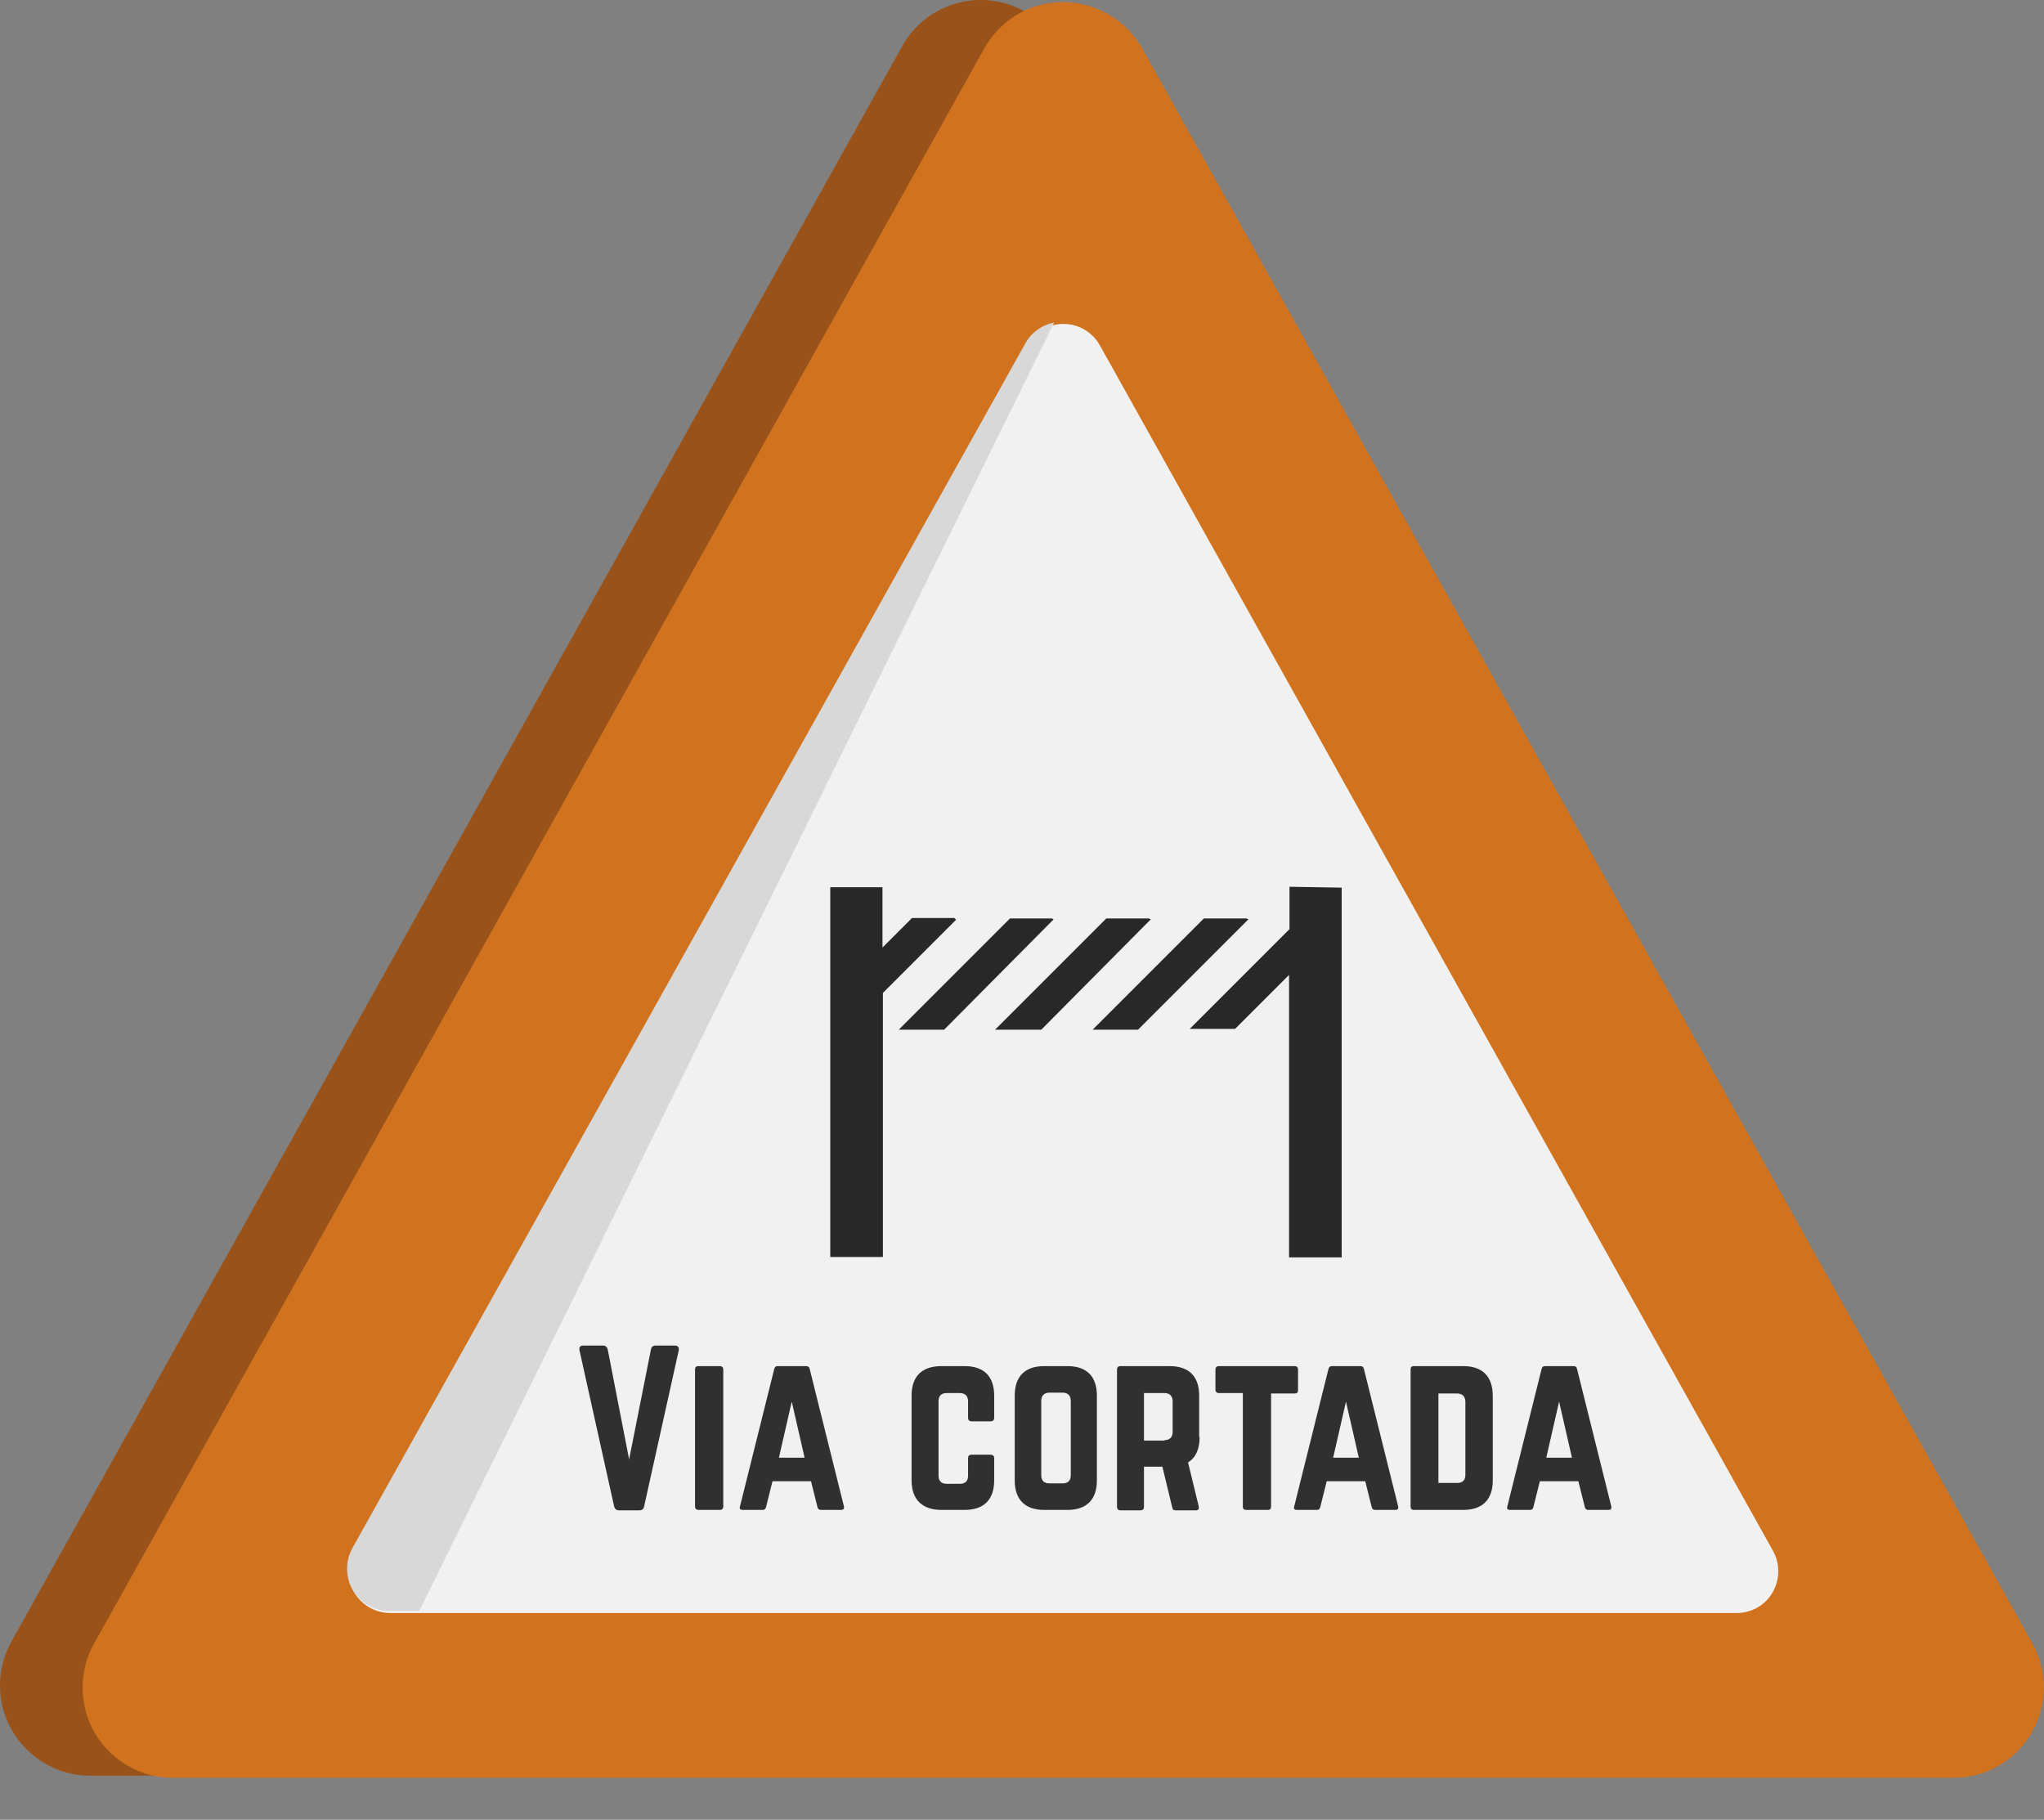 <?xml version="1.0" encoding="utf-8"?>
<!-- Generator: Adobe Illustrator 24.1.1, SVG Export Plug-In . SVG Version: 6.00 Build 0)  -->
<svg version="1.1" id="Capa_1" xmlns="http://www.w3.org/2000/svg" xmlns:xlink="http://www.w3.org/1999/xlink" x="0px" y="0px"
	 viewBox="0 0 477.6 425.2" style="enable-background:new 0 0 477.6 425.2;" xml:space="preserve">
<rect x="0" y="0" width="477.6" height="425.2" fill="#808080" stroke="none"/>
<style type="text/css">
	.st0{fill:#99531A;}
	.st1{fill:#D1731E;}
	.st2{fill:#F1F1F1;}
	.st3{clip-path:url(#SVGID_2_);}
	.st4{fill:#D8D8D8;}
	.st5{enable-background:new    ;}
	.st6{fill:#303030;}
	.st7{fill:#282828;}
</style>
<g id="somnra">
	<path class="st0" d="M247.6,10.8l208.1,372.7c5.7,10.2,2,23-8.1,28.7c-3.1,1.8-6.7,2.7-10.3,2.7H21.1C9.5,414.9,0,405.5,0,393.8
		c0-3.6,0.9-7.1,2.7-10.3L210.8,10.8c5.7-10.2,18.5-13.8,28.7-8.1C242.9,4.6,245.7,7.4,247.6,10.8z"/>
	<path class="st0" d="M237.7,80.3L395,362c2.6,4.7,0.9,10.7-3.8,13.3c-1.5,0.8-3.1,1.2-4.8,1.2H71.9c-5.4,0-9.8-4.4-9.8-9.8
		c0-1.7,0.4-3.3,1.2-4.8L220.7,80.3c2.6-4.7,8.6-6.4,13.3-3.8C235.5,77.4,236.8,78.7,237.7,80.3z"/>
</g>
<g id="s">
	<path class="st1" d="M266.9,11.3L474.9,384c5.7,10.2,2,23-8.1,28.7c-3.1,1.8-6.7,2.7-10.3,2.7H40.4c-11.7,0-21.1-9.5-21.1-21.1
		c0-3.6,0.9-7.1,2.7-10.3L230,11.3c5.7-10.2,18.5-13.8,28.7-8.1C262.2,5.1,265,7.9,266.9,11.3z"/>
	<path class="st2" d="M257,80.7l157.3,281.7c2.6,4.7,0.9,10.7-3.8,13.3c-1.5,0.8-3.1,1.2-4.8,1.2H91.2c-5.4,0-9.8-4.4-9.8-9.8
		c0-1.7,0.4-3.3,1.2-4.8L239.9,80.7c2.6-4.7,8.6-6.4,13.3-3.8C254.8,77.8,256.1,79.1,257,80.7z"/>
	<g>
		<defs>
			<path id="SVGID_1_" d="M256.6,80.2l157.3,281.7c2.6,4.7,0.9,10.7-3.8,13.3c-1.5,0.8-3.1,1.2-4.8,1.2H90.9c-5.4,0-9.8-4.4-9.8-9.8
				c0-1.7,0.4-3.3,1.2-4.8L239.6,80.2c2.6-4.7,8.6-6.4,13.3-3.8C254.5,77.3,255.8,78.6,256.6,80.2z"/>
		</defs>
		<clipPath id="SVGID_2_">
			<use xlink:href="#SVGID_1_"  style="overflow:visible;"/>
		</clipPath>
		<g class="st3">
			
				<rect x="-19.4" y="201.9" transform="matrix(0.442 -0.897 0.897 0.442 -106.151 263.963)" class="st4" width="357" height="30.9"/>
		</g>
	</g>
</g>
<g class="st5">
	<path class="st6" d="M157.7,314.4c0.7,0,1,0.4,0.9,1.1l-8.1,36.5c-0.1,0.6-0.5,0.9-1.1,0.9h-4.8c-0.6,0-0.9-0.3-1.1-0.9l-8.1-36.5
		c-0.1-0.7,0.1-1.1,0.9-1.1h4.6c0.6,0,0.9,0.3,1.1,0.9l5,25.7l5.1-25.7c0.1-0.6,0.5-0.9,1.1-0.9H157.7z"/>
	<path class="st6" d="M163.2,352.8c-0.5,0-0.8-0.3-0.8-0.8V320c0-0.5,0.2-0.8,0.8-0.8h5c0.5,0,0.8,0.3,0.8,0.8V352
		c0,0.5-0.3,0.8-0.8,0.8H163.2z"/>
	<path class="st6" d="M191.8,352.8c-0.4,0-0.7-0.2-0.8-0.7l-1.5-6h-9l-1.5,6c-0.1,0.4-0.3,0.7-0.8,0.7h-4.7c-0.5,0-0.8-0.3-0.6-0.8
		l8-32.1c0.1-0.5,0.4-0.7,0.8-0.7h6.7c0.4,0,0.7,0.2,0.8,0.7l8,32.1c0.1,0.5-0.1,0.8-0.7,0.8H191.8z M185,327.5l-3,13.1h6L185,327.5
		z"/>
	<path class="st6" d="M232.3,331.3c0,0.5-0.3,0.8-0.8,0.8H227c-0.5,0-0.8-0.3-0.8-0.8v-3.9c0-1.2-0.7-1.9-1.9-1.9h-3.1
		c-1.3,0-1.9,0.7-1.9,1.9v17.4c0,1.3,0.7,1.9,1.9,1.9h3.1c1.2,0,1.9-0.6,1.9-1.9v-4.1c0-0.5,0.2-0.8,0.8-0.8h4.5
		c0.5,0,0.8,0.3,0.8,0.8v5.2c0,4.5-2.4,6.9-6.9,6.9H220c-4.5,0-7-2.4-7-6.9v-19.8c0-4.5,2.4-6.9,7-6.9h5.4c4.5,0,6.9,2.4,6.9,6.9
		V331.3z"/>
	<path class="st6" d="M237.1,326.1c0-4.5,2.4-6.9,6.9-6.9h5.4c4.5,0,6.9,2.4,6.9,6.9v19.8c0,4.5-2.4,6.9-6.9,6.9H244
		c-4.5,0-6.9-2.4-6.9-6.9V326.1z M248.3,346.6c1.2,0,1.9-0.6,1.9-1.9v-17.4c0-1.2-0.7-1.9-1.9-1.9h-3.1c-1.2,0-1.9,0.7-1.9,1.9v17.4
		c0,1.3,0.7,1.9,1.9,1.9H248.3z"/>
	<path class="st6" d="M280.3,335.8c0,2.8-0.9,4.8-2.7,5.9l2.5,10.3c0.1,0.6-0.1,0.9-0.7,0.9h-4.7c-0.5,0-0.7-0.2-0.8-0.7l-2.3-9.5
		h-4.3v9.4c0,0.5-0.3,0.8-0.8,0.8h-4.7c-0.5,0-0.8-0.3-0.8-0.8V320c0-0.5,0.3-0.8,0.8-0.8h11.5c4.5,0,6.9,2.4,6.9,6.9V335.8z
		 M272.1,336.5c1.2,0,1.9-0.7,1.9-1.9v-7.2c0-1.2-0.7-1.9-1.9-1.9h-4.8v11.1H272.1z"/>
</g>
<g class="st5">
	<path class="st6" d="M302.5,319.2c0.5,0,0.8,0.3,0.8,0.8v4.8c0,0.5-0.2,0.8-0.8,0.8H297V352c0,0.5-0.2,0.8-0.8,0.8h-5
		c-0.5,0-0.8-0.2-0.8-0.8v-26.5h-5.6c-0.5,0-0.8-0.3-0.8-0.8V320c0-0.5,0.3-0.8,0.8-0.8H302.5z"/>
</g>
<g class="st5">
	<path class="st6" d="M321.3,352.8c-0.4,0-0.7-0.2-0.8-0.7l-1.5-6h-9l-1.5,6c-0.1,0.4-0.3,0.7-0.8,0.7H303c-0.5,0-0.8-0.3-0.6-0.8
		l8-32.1c0.1-0.5,0.4-0.7,0.8-0.7h6.7c0.4,0,0.7,0.2,0.8,0.7l8,32.1c0.1,0.5-0.1,0.8-0.7,0.8H321.3z M314.5,327.5l-3,13.1h6
		L314.5,327.5z"/>
</g>
<g class="st5">
	<path class="st6" d="M329.6,320c0-0.5,0.2-0.8,0.8-0.8h11.5c4.5,0,6.9,2.4,6.9,7v19.7c0,4.5-2.4,6.9-6.9,6.9h-11.5
		c-0.5,0-0.8-0.2-0.8-0.8V320z M340.5,346.5c1.2,0,1.9-0.6,1.9-1.9v-17c0-1.3-0.7-2-1.9-2h-4.4v20.9H340.5z"/>
</g>
<g class="st5">
	<path class="st6" d="M371.1,352.8c-0.4,0-0.7-0.2-0.8-0.7l-1.5-6h-9l-1.5,6c-0.1,0.4-0.3,0.7-0.8,0.7h-4.7c-0.5,0-0.8-0.3-0.6-0.8
		l8-32.1c0.1-0.5,0.4-0.7,0.8-0.7h6.7c0.4,0,0.7,0.2,0.8,0.7l8,32.1c0.1,0.5-0.1,0.8-0.7,0.8H371.1z M364.3,327.5l-3,13.1h6
		L364.3,327.5z"/>
</g>
<path class="st7" d="M313.5,207.4v86.4h-12.3v-66l-12.6,12.6H278l23.3-23.3v-9.9L313.5,207.4z M268.4,214.6h-9.9l-26,26h10.8
	l25.6-25.8L268.4,214.6z M245.7,214.6H236l-26,26h10.6l25.6-25.8L245.7,214.6z M223.4,214.9l-0.4-0.4h-9.9l-6.9,6.9v-14.1H194v86.4
	h12.3v-61.7L223.4,214.9z M291.2,214.6h-9.9l-26,26h10.6l25.8-25.8L291.2,214.6z"/>
</svg>
